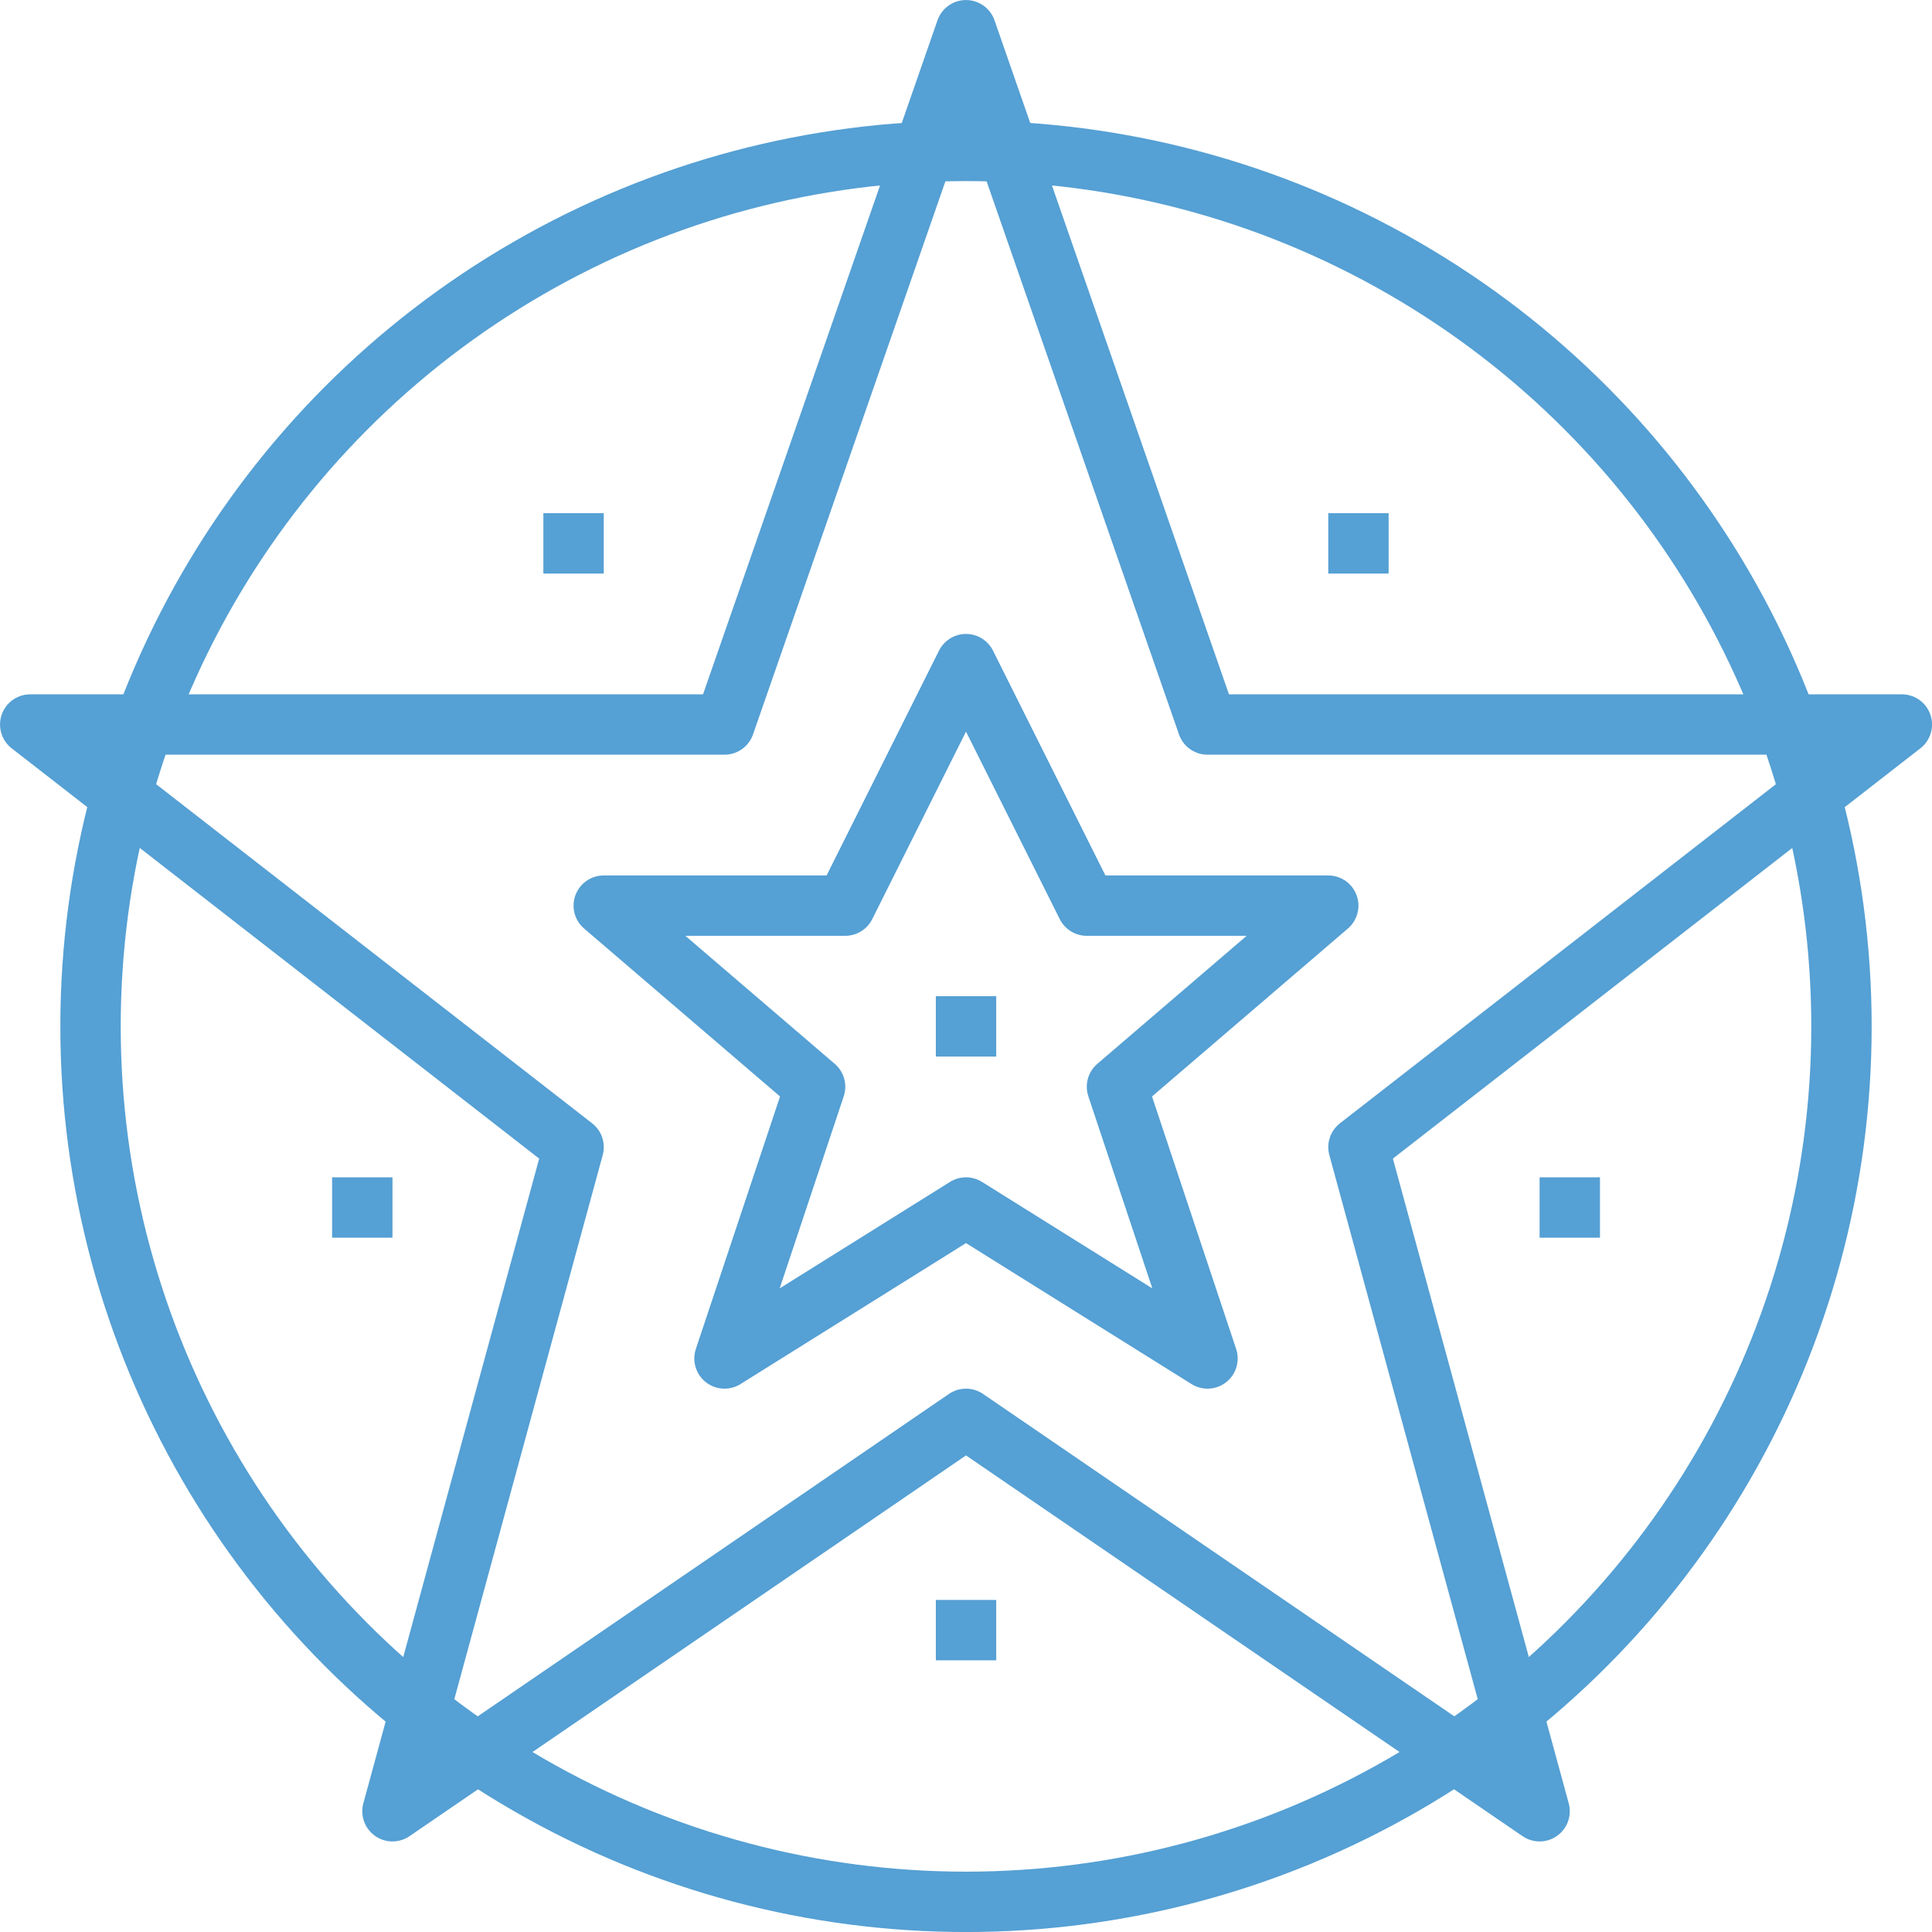 <svg xmlns="http://www.w3.org/2000/svg" xmlns:xlink="http://www.w3.org/1999/xlink" viewBox="0 0 280 280"><defs><style>.cls-1,.cls-3,.cls-4{fill:none;}.cls-2{clip-path:url(#clip-path);}.cls-3,.cls-4{stroke:#55a0d4;stroke-width:8.75px;}.cls-3{stroke-linejoin:round;}.cls-4{stroke-miterlimit:10;}</style><clipPath id="clip-path"><rect class="cls-1" width="280" height="280"/></clipPath></defs><g id="Layer_2" data-name="Layer 2"><g id="Layer_1-2" data-name="Layer 1"><g id="Project_Features" data-name="Project Features"><g class="cls-2"><g class="cls-2"><polygon class="cls-3" points="140 4.38 175 105 275.63 105 196.88 166.25 223.13 262.5 140 205.63 56.88 262.5 83.13 166.25 4.38 105 105 105 140 4.38"/></g><line class="cls-4" x1="192.5" y1="78.75" x2="201.25" y2="78.75"/><line class="cls-4" x1="78.75" y1="78.75" x2="87.5" y2="78.75"/><line class="cls-4" x1="48.13" y1="175" x2="56.88" y2="175"/><line class="cls-4" x1="223.13" y1="175" x2="231.88" y2="175"/><line class="cls-4" x1="135.63" y1="236.25" x2="144.38" y2="236.25"/><polygon class="cls-3" points="140 96.25 157.5 131.25 192.5 131.25 161.88 157.5 175 196.88 140 175 105 196.88 118.13 157.5 87.5 131.25 122.5 131.25 140 96.25"/><line class="cls-3" x1="135.63" y1="148.75" x2="144.38" y2="148.75"/><g class="cls-2"><circle class="cls-3" cx="140" cy="148.75" r="126.88"/></g></g></g></g></g></svg>